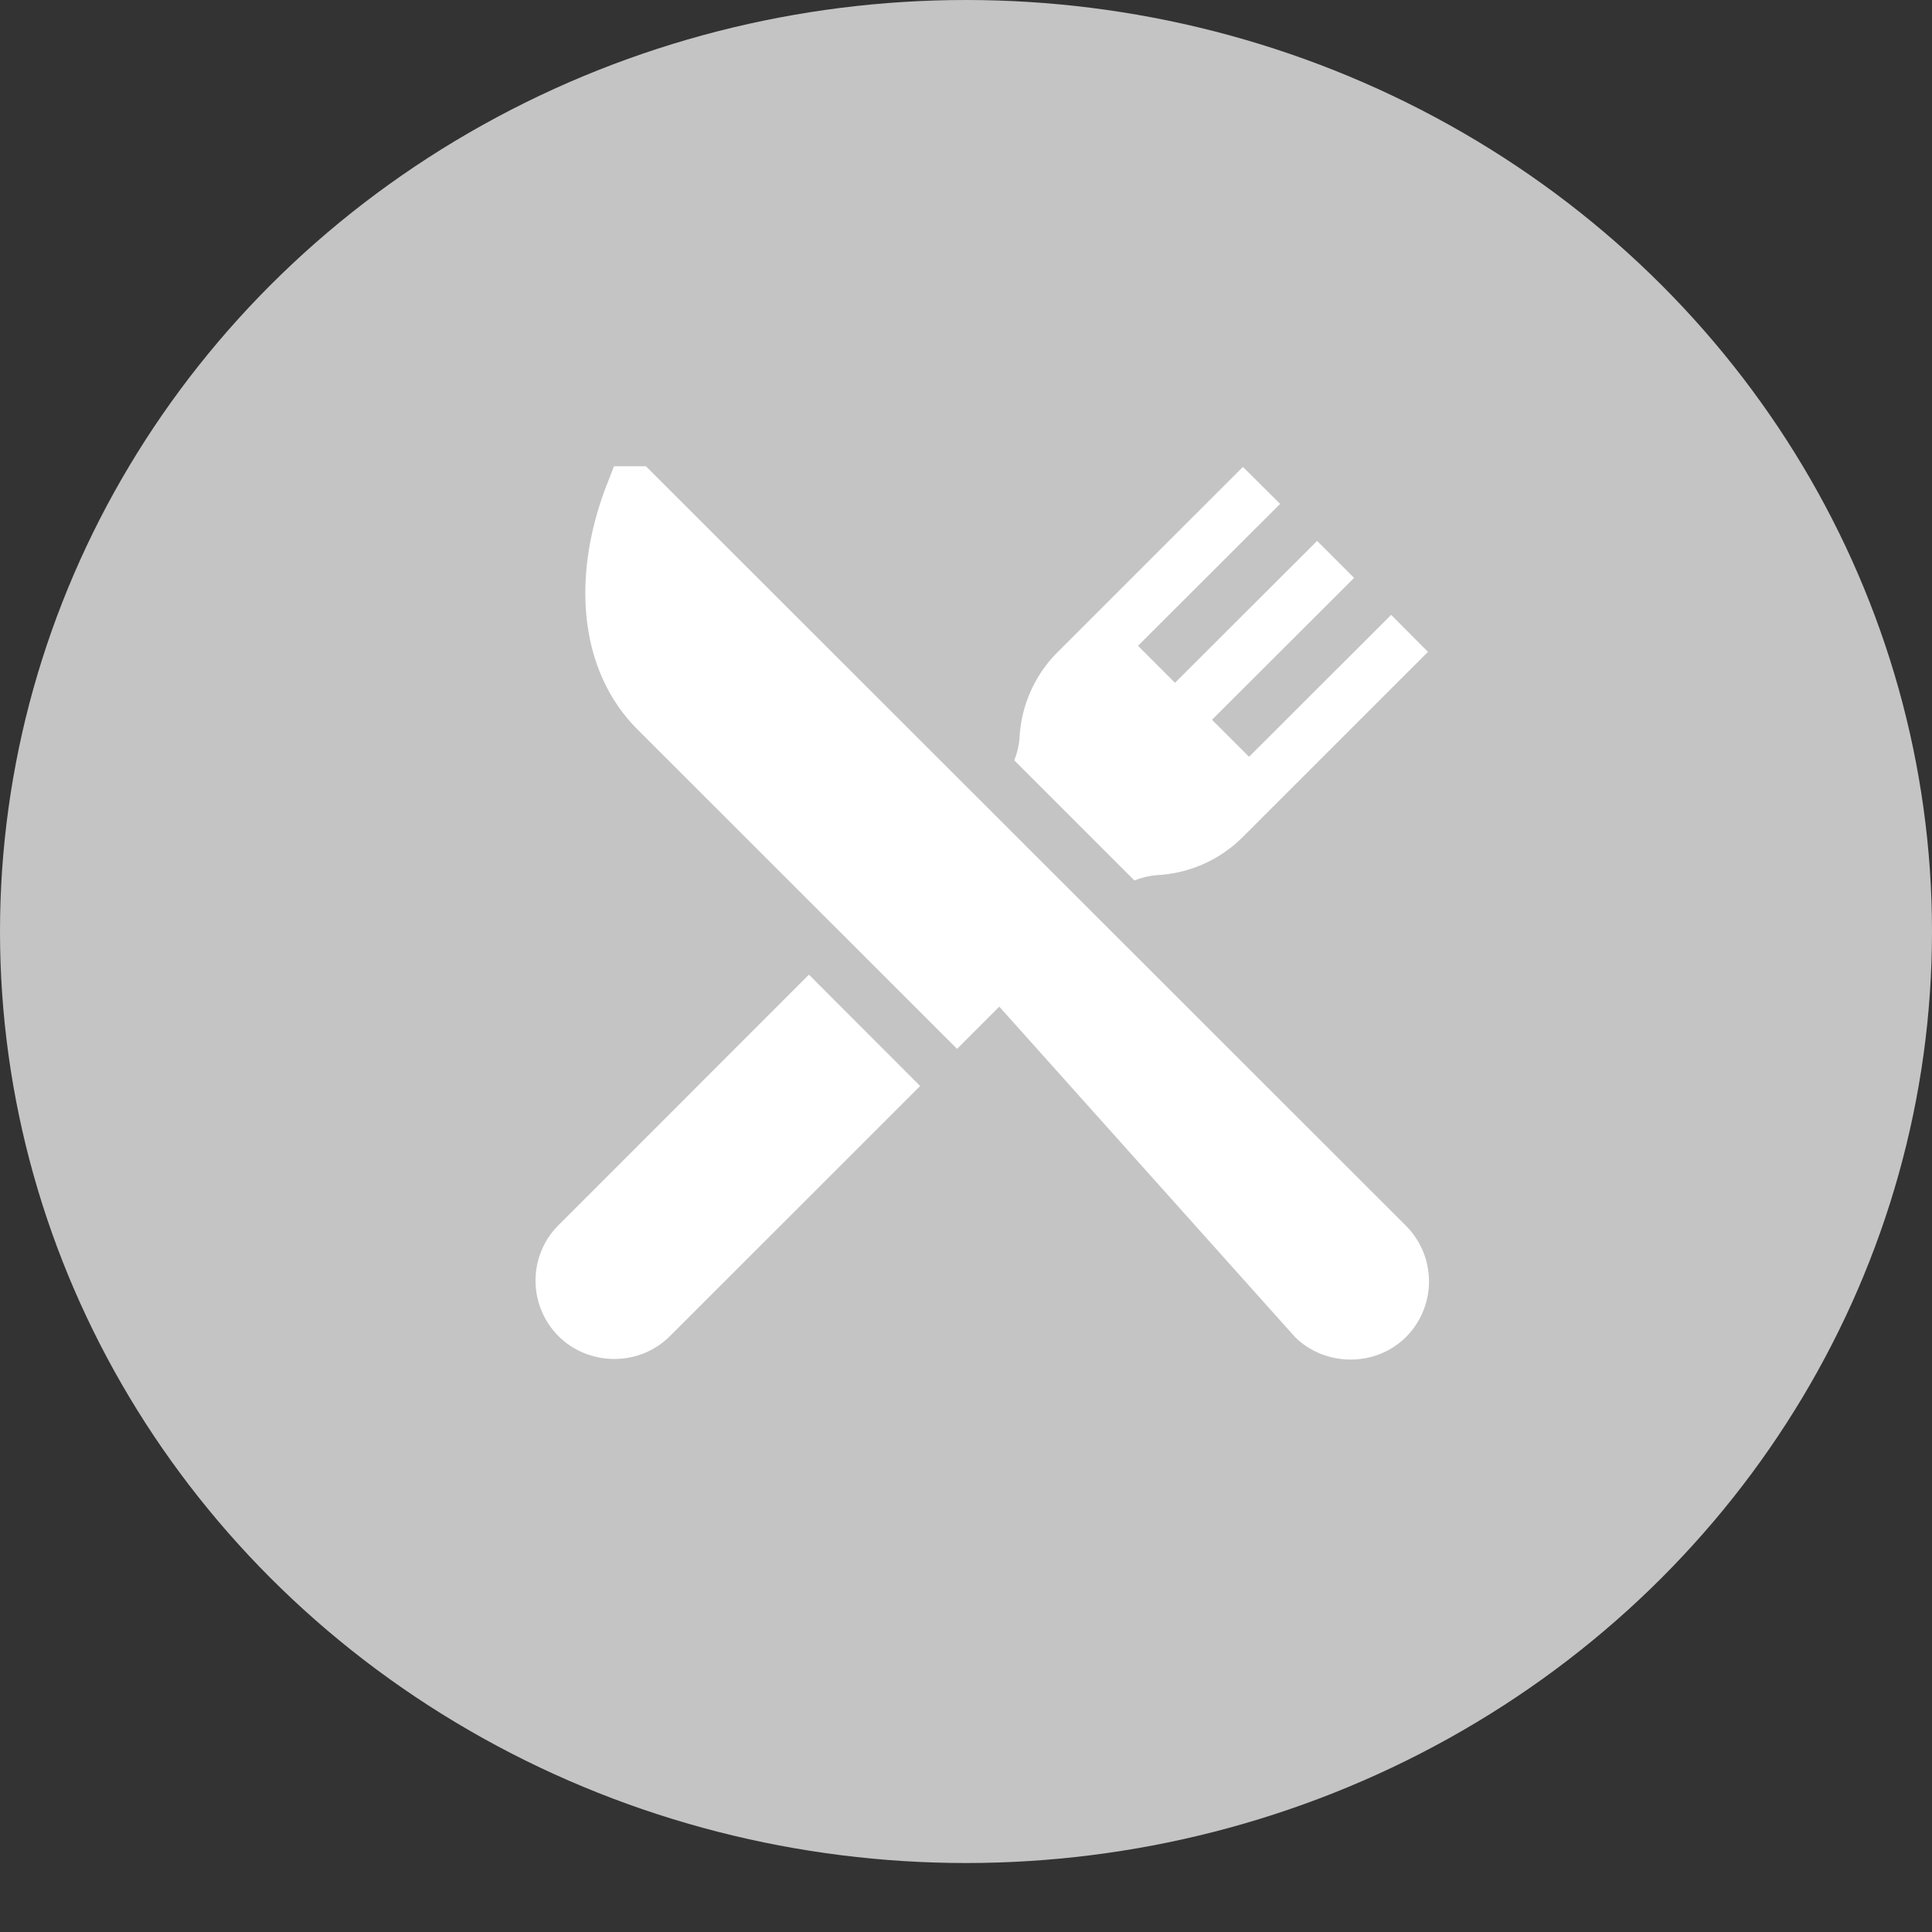 <svg xmlns="http://www.w3.org/2000/svg" width="27" height="27" fill="none" viewBox="0 0 27 27">
    <rect x="0" y="0" width="27" height="27" fill="#333333" stroke="none"/>
    <ellipse cx="13.5" cy="13.018" fill="#C4C4C4" rx="13.5" ry="13.018"/>
    <path fill="#fff" d="M19.648 17.13l-4.897-4.894-5.724-5.72h-.446l-.09.231c-.242.612-.347 1.239-.3 1.812.053.654.3 1.217.717 1.634l4.467 4.465.59-.59 4.131 4.615c.41.41 1.118.435 1.555 0a1.1 1.1 0 0 0-.003-1.553zM11.305 13.621l-3.499 3.5c-.429.428-.429 1.123 0 1.553.408.407 1.11.44 1.555 0l3.498-3.497-1.554-1.556zM19.442 8.593l-1.986 1.983-.518-.517 1.986-1.983-.517-.517-1.986 1.983-.517-.517 1.986-1.983-.52-.517-2.589 2.588a1.823 1.823 0 0 0-.532 1.182 1.029 1.029 0 0 1-.075.33l1.68 1.68c.106-.042.218-.069.33-.076a1.82 1.82 0 0 0 1.184-.532l2.588-2.587-.514-.517z"/>
</svg>
